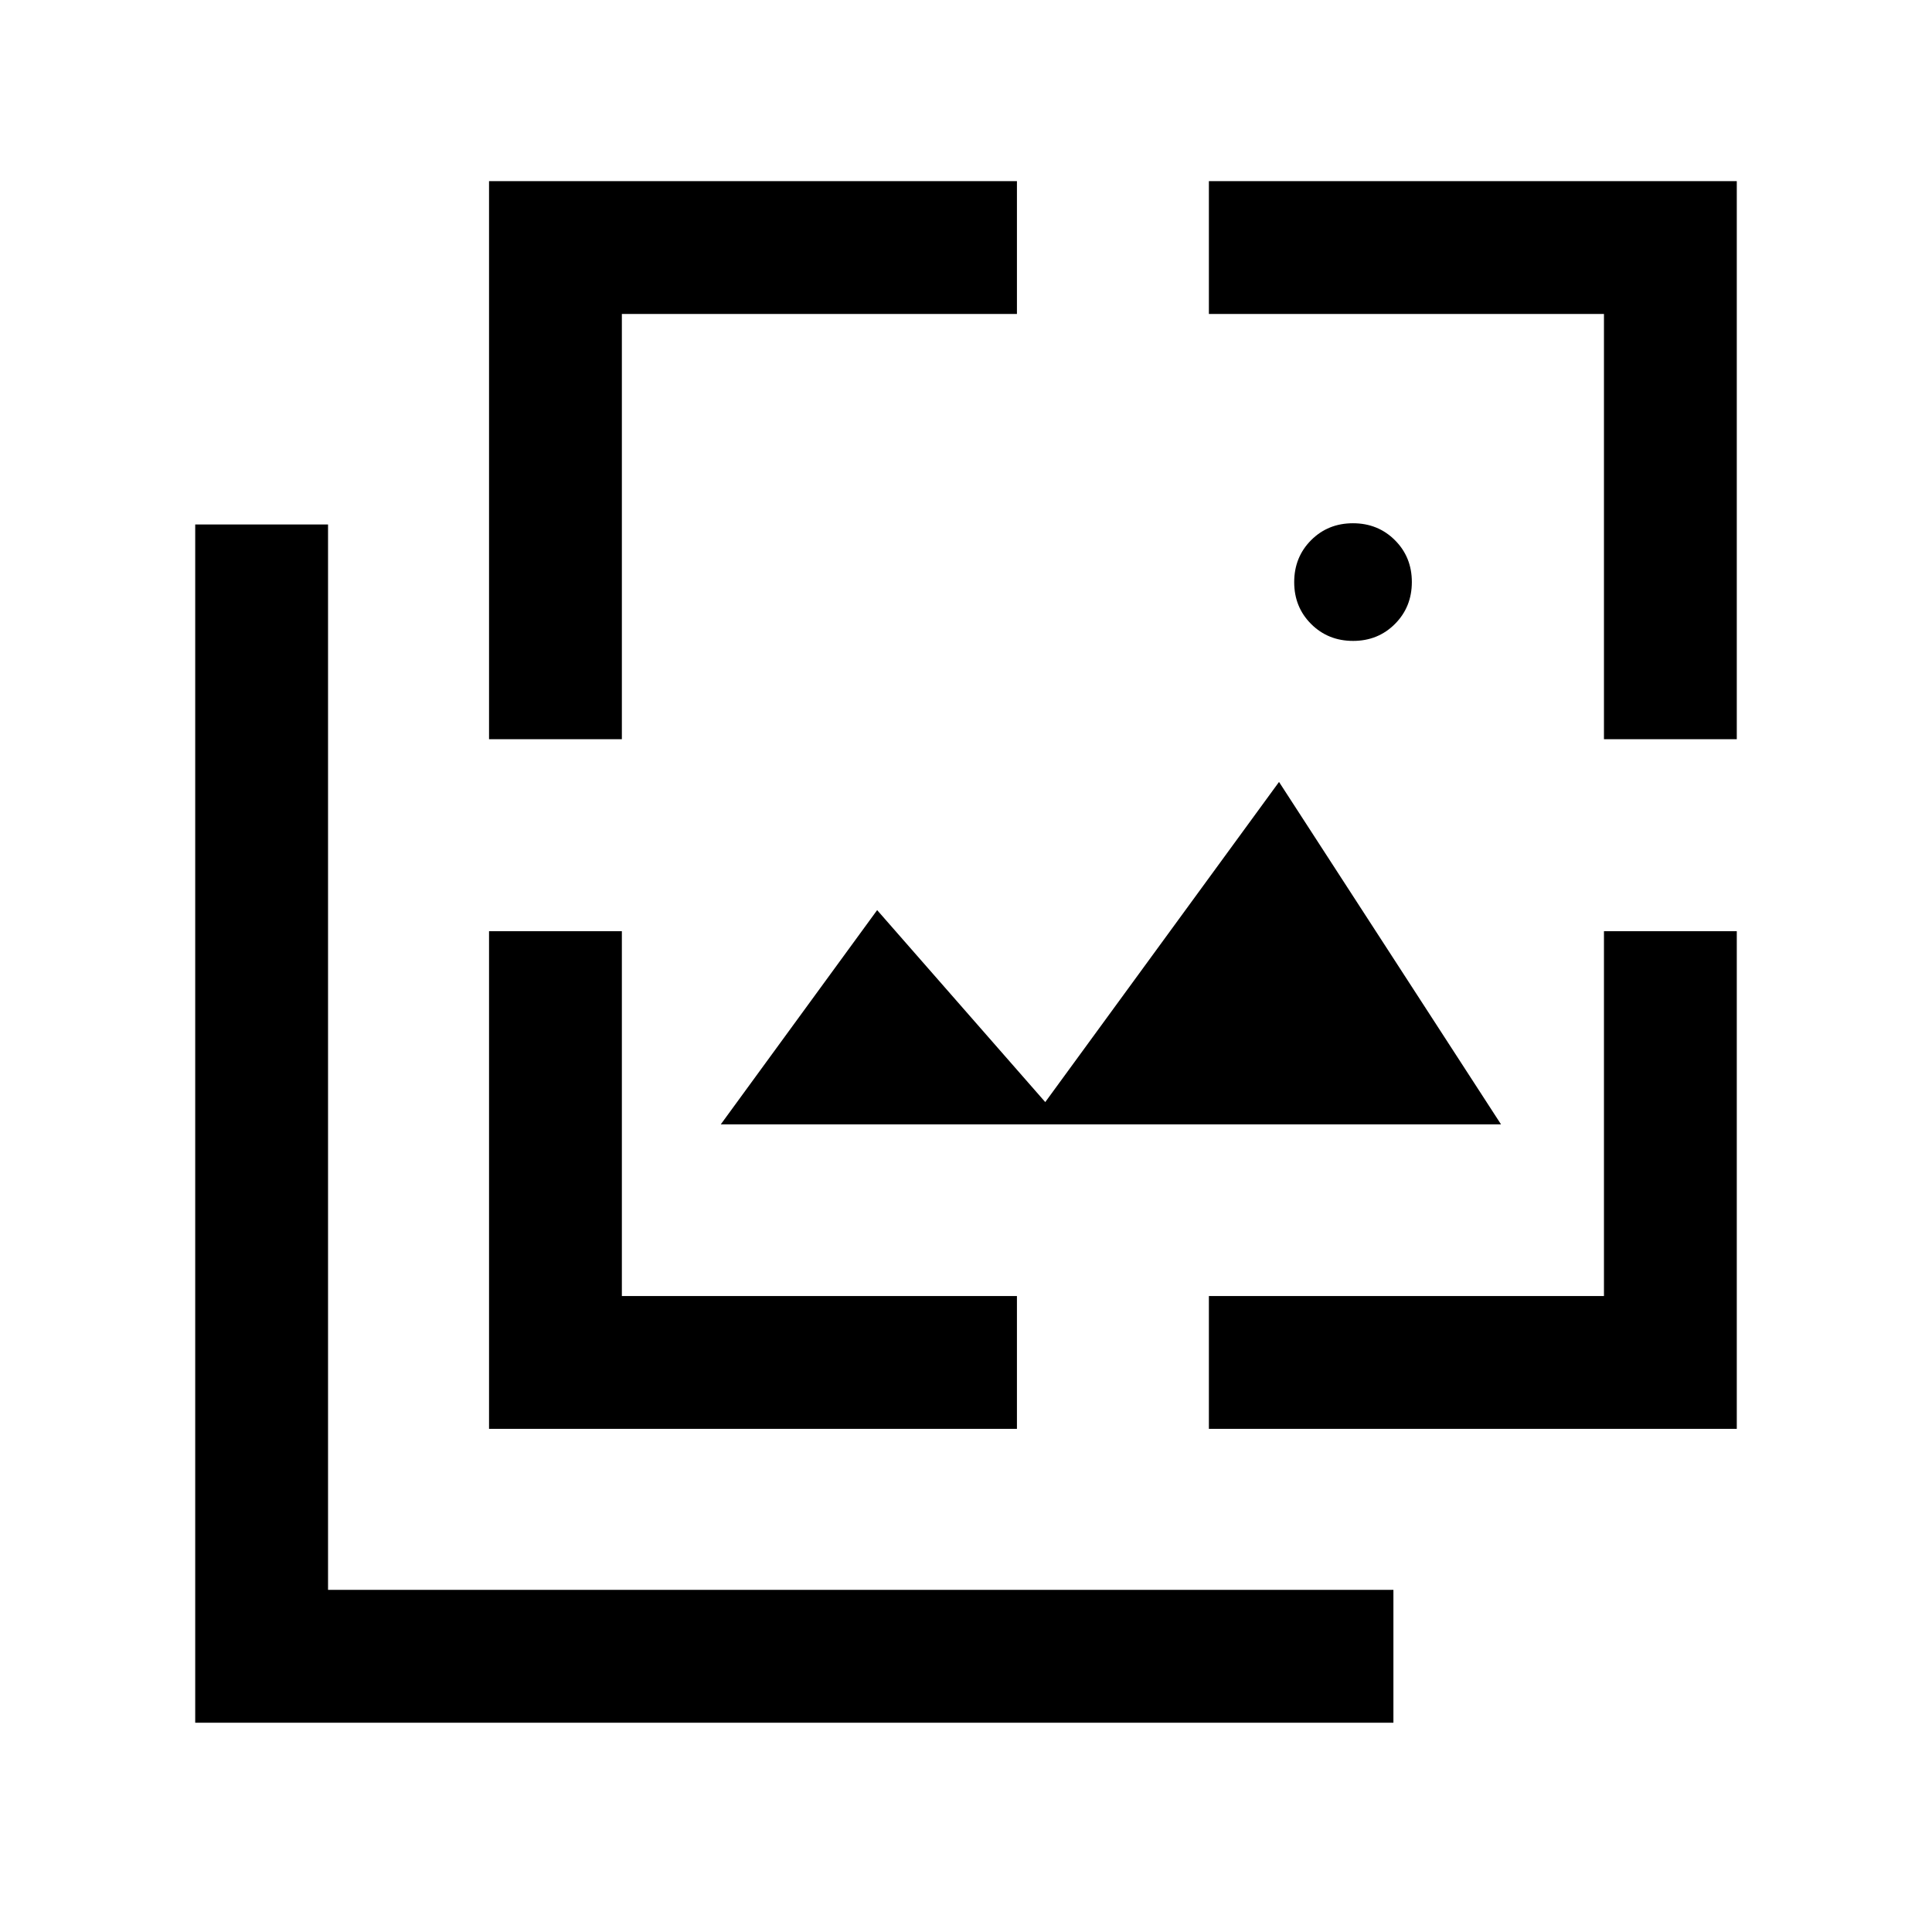 <svg xmlns="http://www.w3.org/2000/svg" height="24" viewBox="0 -960 960 960" width="24"><path d="M672.33-641.54q-12.41 0-20.83-8.39-8.42-8.4-8.42-20.81 0-12.41 8.39-20.84 8.4-8.42 20.81-8.42 12.41 0 20.84 8.4 8.42 8.39 8.42 20.8 0 12.42-8.4 20.84-8.39 8.42-20.81 8.42ZM358.15-401.31l77.7-106.46 83.53 95.39 116.16-159.08 110.31 170.15h-387.7ZM97-104v-595.38h66V-170h529.38v66H97Zm146-488.69V-870h262.31v66H309v211.31h-66ZM243-250v-247.31h66V-316h196.31v66H243Zm357.69 0v-66H797v-181.31h66V-250H600.69ZM797-592.69V-804H600.69v-66H863v277.31h-66Z"/></svg>